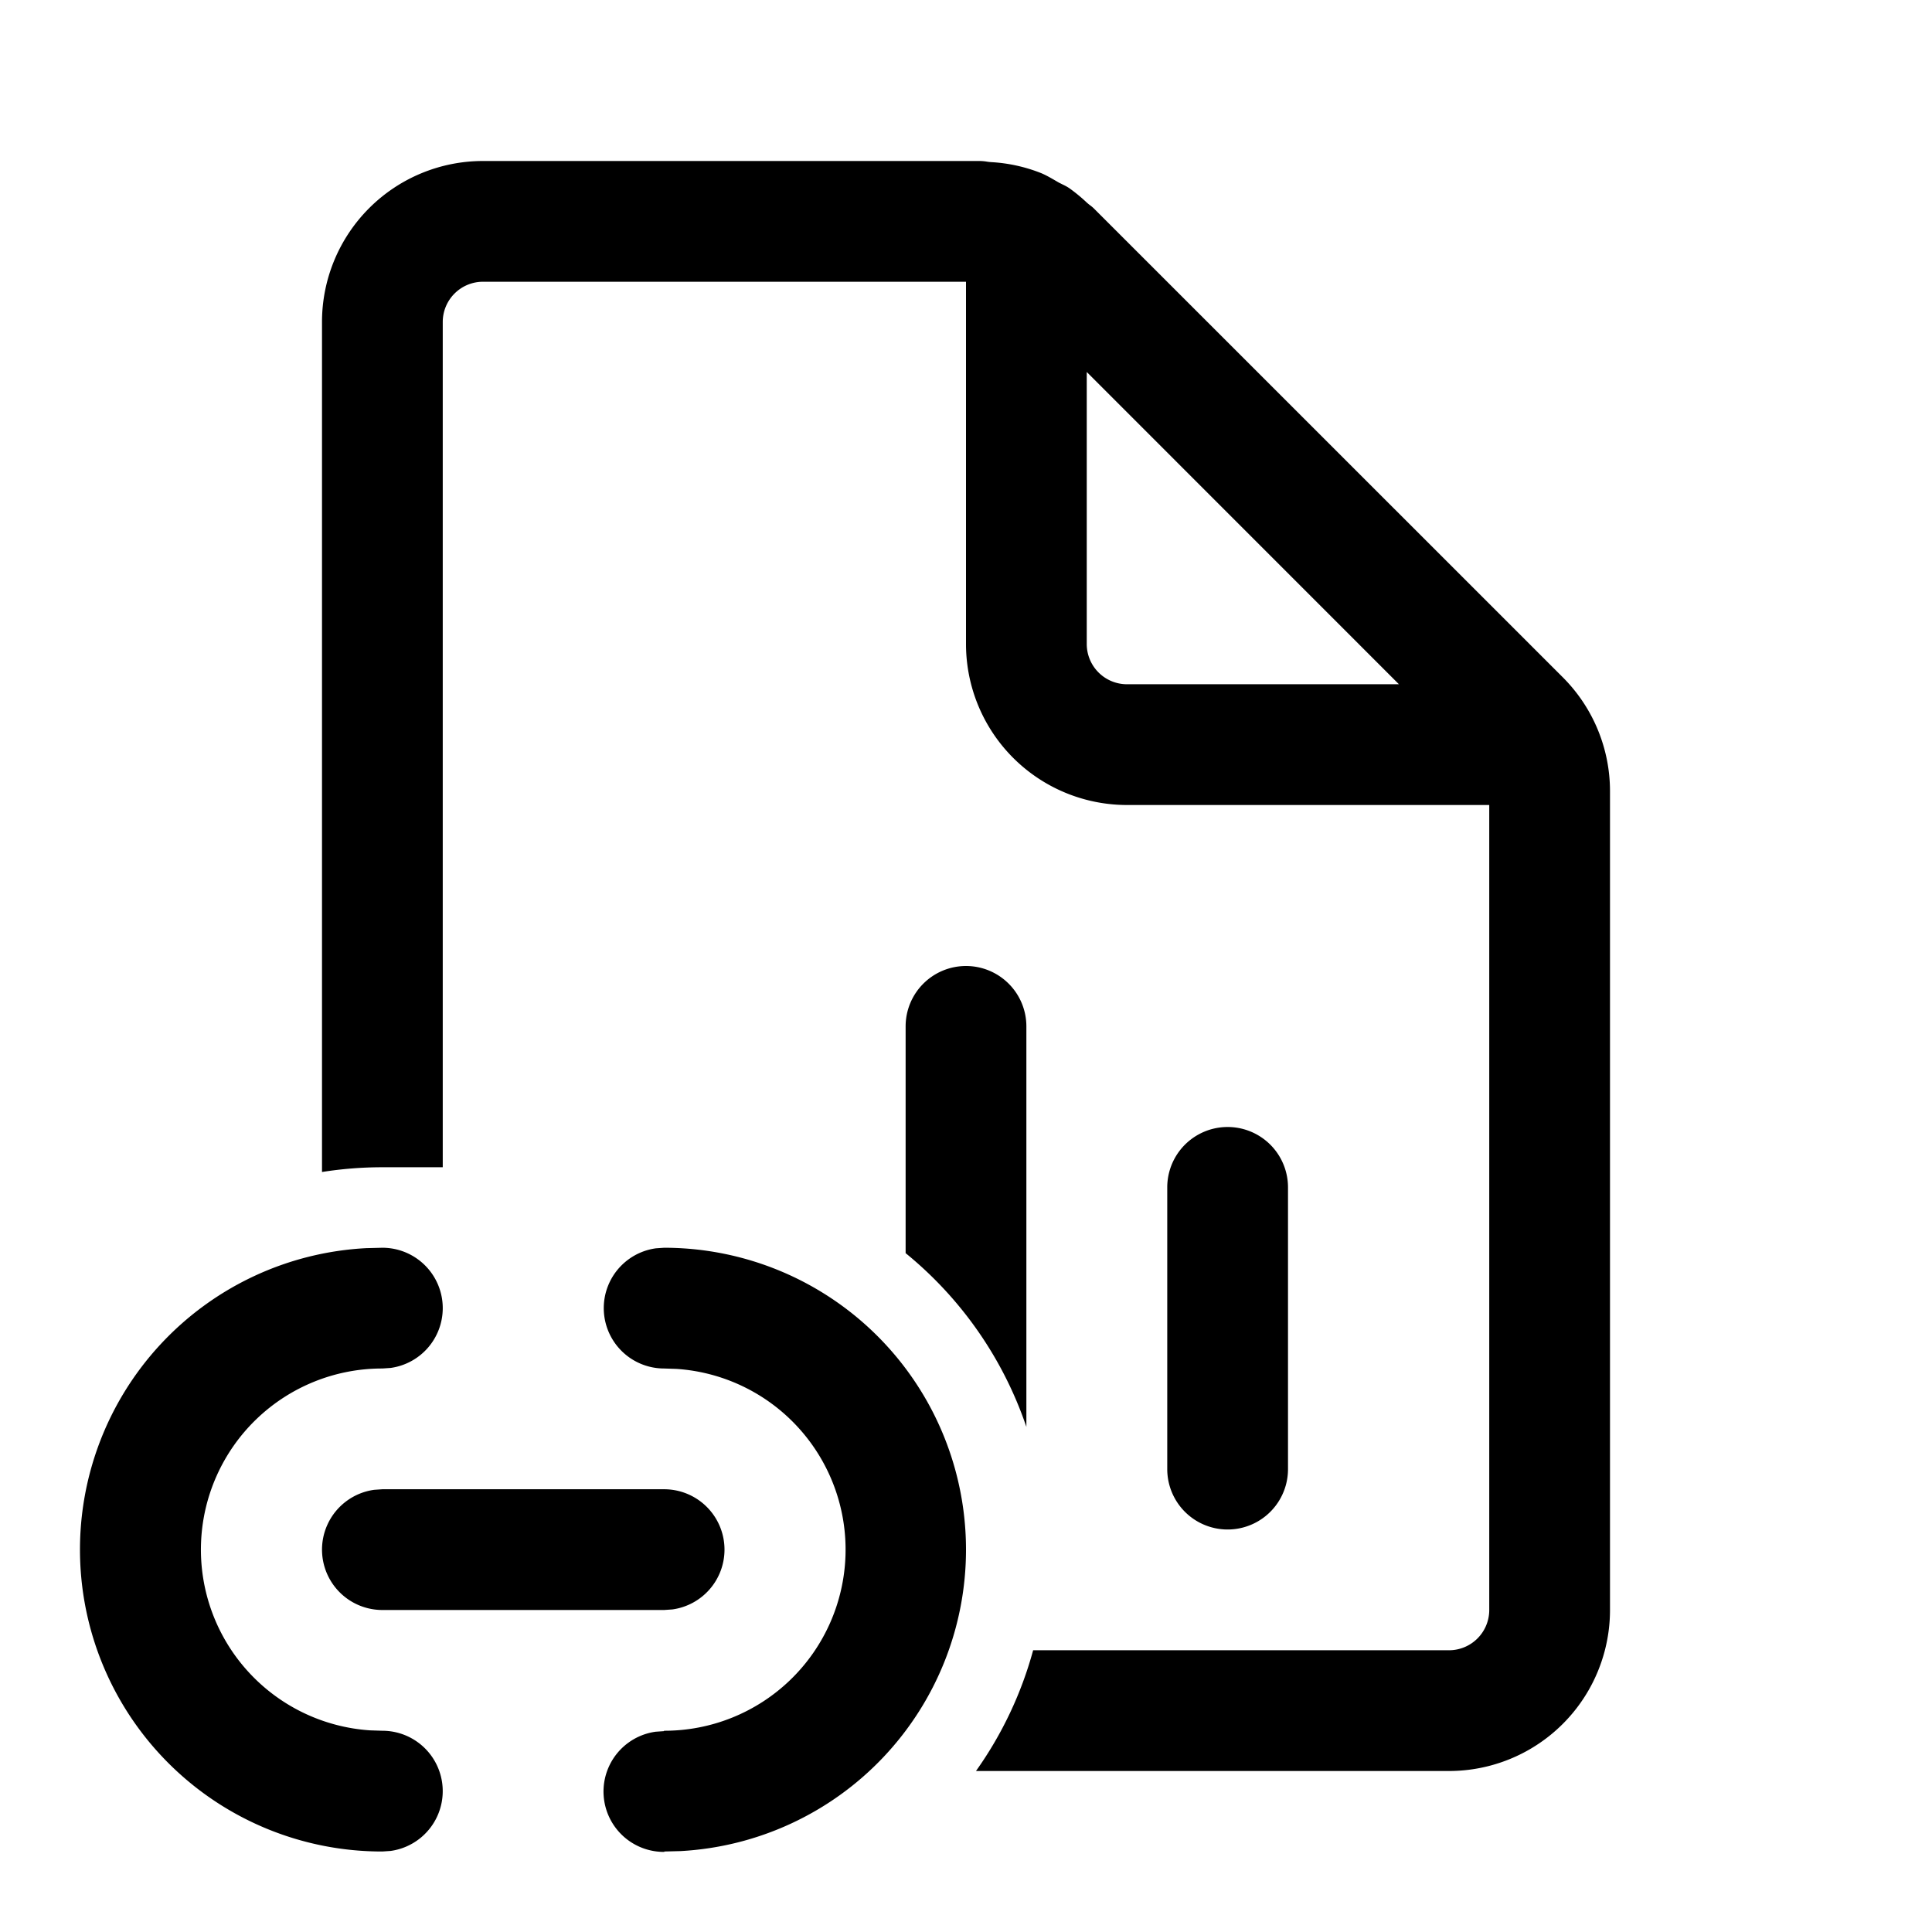 <svg xmlns="http://www.w3.org/2000/svg" width="24" height="24" viewBox="0 0 24 24"><path d="M12 12a.75.75 0 0 1 .75.75v4.975a4.758 4.758 0 0 0-1.5-2.158V12.75A.75.75 0 0 1 12 12Zm6 8.5h-5.166a4.728 4.728 0 0 1-.71 1.5H18a2 2 0 0 0 2-2V9.828a2 2 0 0 0-.586-1.414l-5.829-5.828a.491.491 0 0 0-.049-.04.63.63 0 0 1-.036-.03 2.072 2.072 0 0 0-.219-.18.652.652 0 0 0-.08-.044l-.048-.024-.05-.029c-.054-.031-.109-.063-.166-.087a1.977 1.977 0 0 0-.624-.138.56.56 0 0 1-.059-.007.605.605 0 0 0-.082-.007H6a2 2 0 0 0-2 2v10.559a4.78 4.78 0 0 1 .75-.059h.75V4a.5.5 0 0 1 .5-.5h6V8a2 2 0 0 0 2 2h4.5v10a.5.5 0 0 1-.5.5Zm-2-5.75a.75.75 0 0 0-1.5 0v3.5a.75.75 0 0 0 1.5 0v-3.5Zm1.378-6.25H14a.5.5 0 0 1-.5-.5V4.621L17.378 8.5ZM12 19.25a3.75 3.75 0 0 0-3.75-3.75l-.102.007A.75.75 0 0 0 8.25 17l.154.005A2.25 2.25 0 0 1 8.25 21.5l-.003.005-.102.007a.75.75 0 0 0 .108 1.493V23l.2-.005A3.75 3.75 0 0 0 12 19.25Zm-6.5-3a.75.75 0 0 0-.75-.75l-.2.005A3.75 3.75 0 0 0 4.75 23l.102-.007A.75.75 0 0 0 4.75 21.5l-.154-.005A2.25 2.25 0 0 1 4.75 17l.102-.007a.75.75 0 0 0 .648-.743Zm3.5 3a.75.75 0 0 0-.75-.75h-3.5l-.102.007A.75.75 0 0 0 4.75 20h3.5l.102-.007A.75.75 0 0 0 9 19.25Z"/></svg>